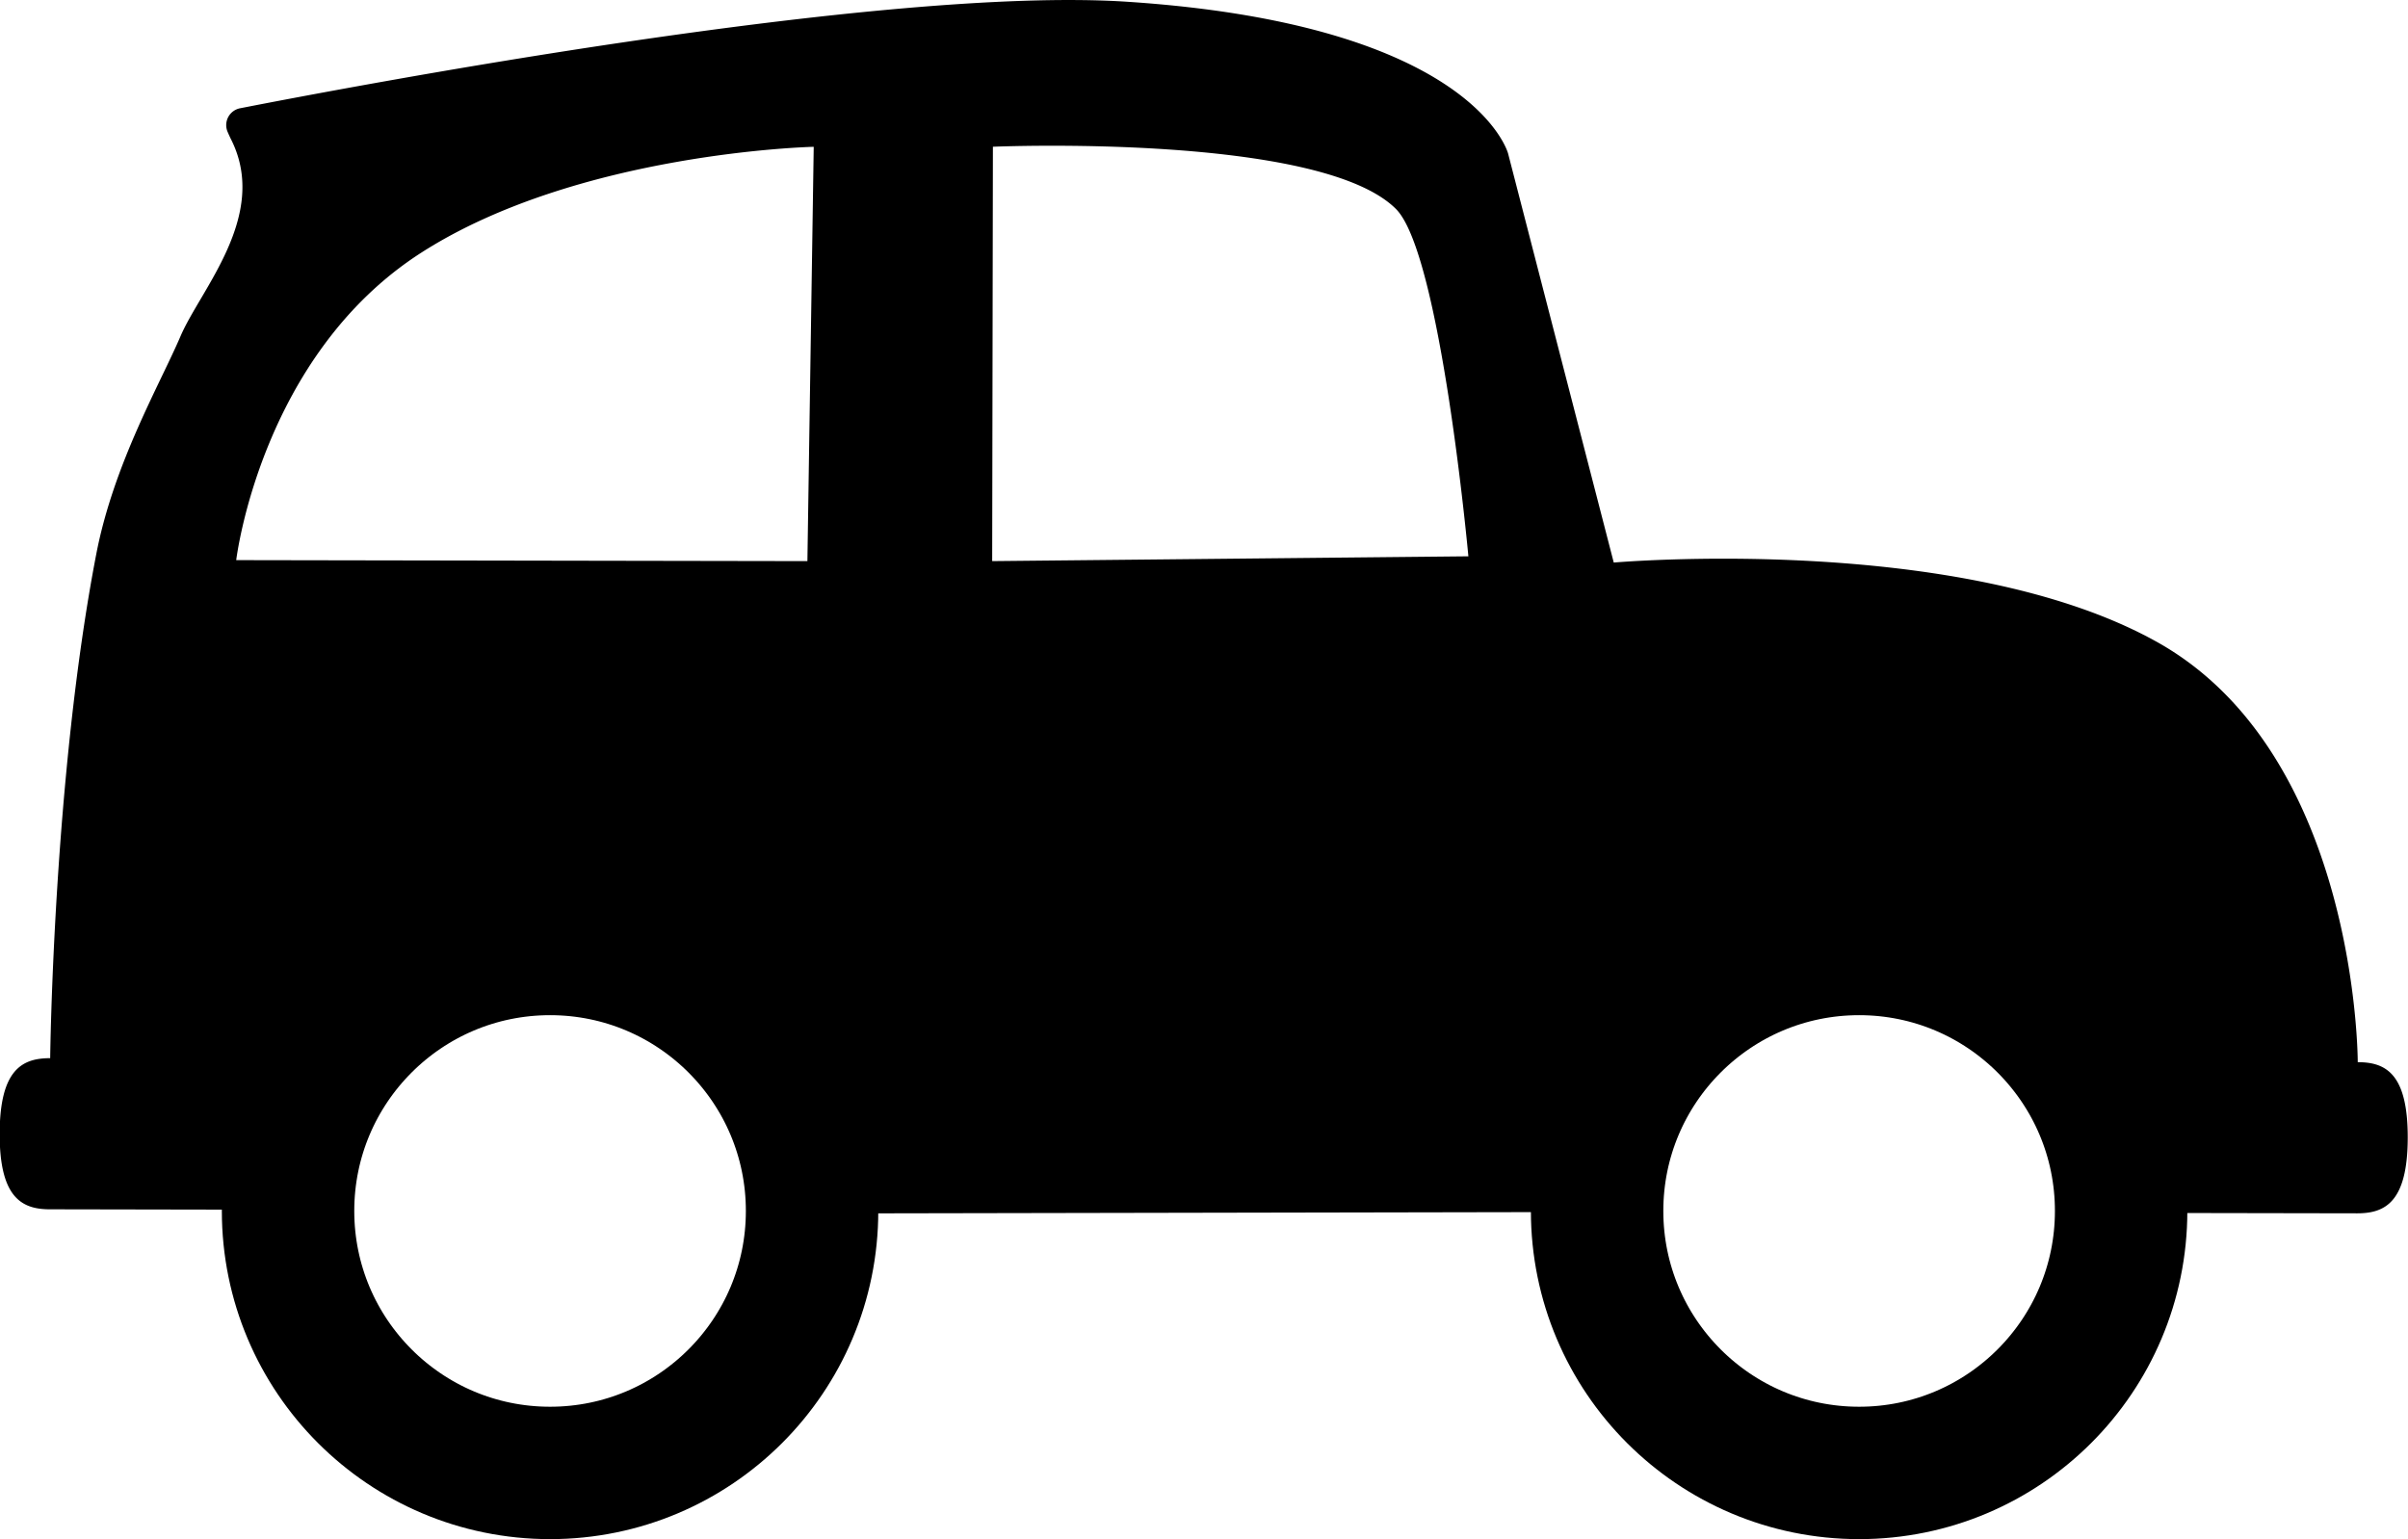 <svg xmlns="http://www.w3.org/2000/svg" viewBox="0 0 366.06 234.01">
  <defs>
    <style>
      .cls-1 {
        fill: none;
        stroke: #000;
        stroke-linecap: round;
        stroke-miterlimit: 10;
        stroke-width: 20.13px;
      }
    </style>
  </defs>
  <title>smallCar</title>
  <g id="Layer_2" data-name="Layer 2">
    <g id="smallCar">
      <g>
        <path d="M358.42,161.49s.08-46.82-30.54-63.9C298,80.91,245.32,85.53,245.32,85.53L229.26,23.35S224.18,3.76,171.41.27C134.1-2.2,53.15,13.21,36.5,16.46A2.61,2.61,0,0,0,34.58,20c.19.44.39.89.59,1.28C40.88,32.79,30.49,44,27.45,51.1c-3.17,7.39-10.18,19.45-12.82,33.17-6.53,33.81-7,76.61-7,76.61-4.23,0-7.66,1.69-7.68,11.48s3.41,11.5,7.64,11.5l33,.06,3.62.43a40.44,40.44,0,0,1,80.87.14l117.48-.22a40.44,40.44,0,1,1,80.87.14h1.07l33.84.06c4.23,0,7.66-1.69,7.68-11.48S362.65,161.49,358.42,161.49ZM122.74,85.31l-86.83-.15s3.7-31.1,28.17-46.77C87.94,23.11,123.7,22.32,123.7,22.32Zm28.09,0,.11-63s49.73-2.12,61.28,9.47c6.8,6.82,11,52.8,11,52.8Z"/>
        <circle class="cls-1" cx="83.62" cy="184.11" r="39.83"/>
        <circle class="cls-1" cx="282.62" cy="184.11" r="39.83"/>
      </g>
    </g>
  </g>
</svg>
